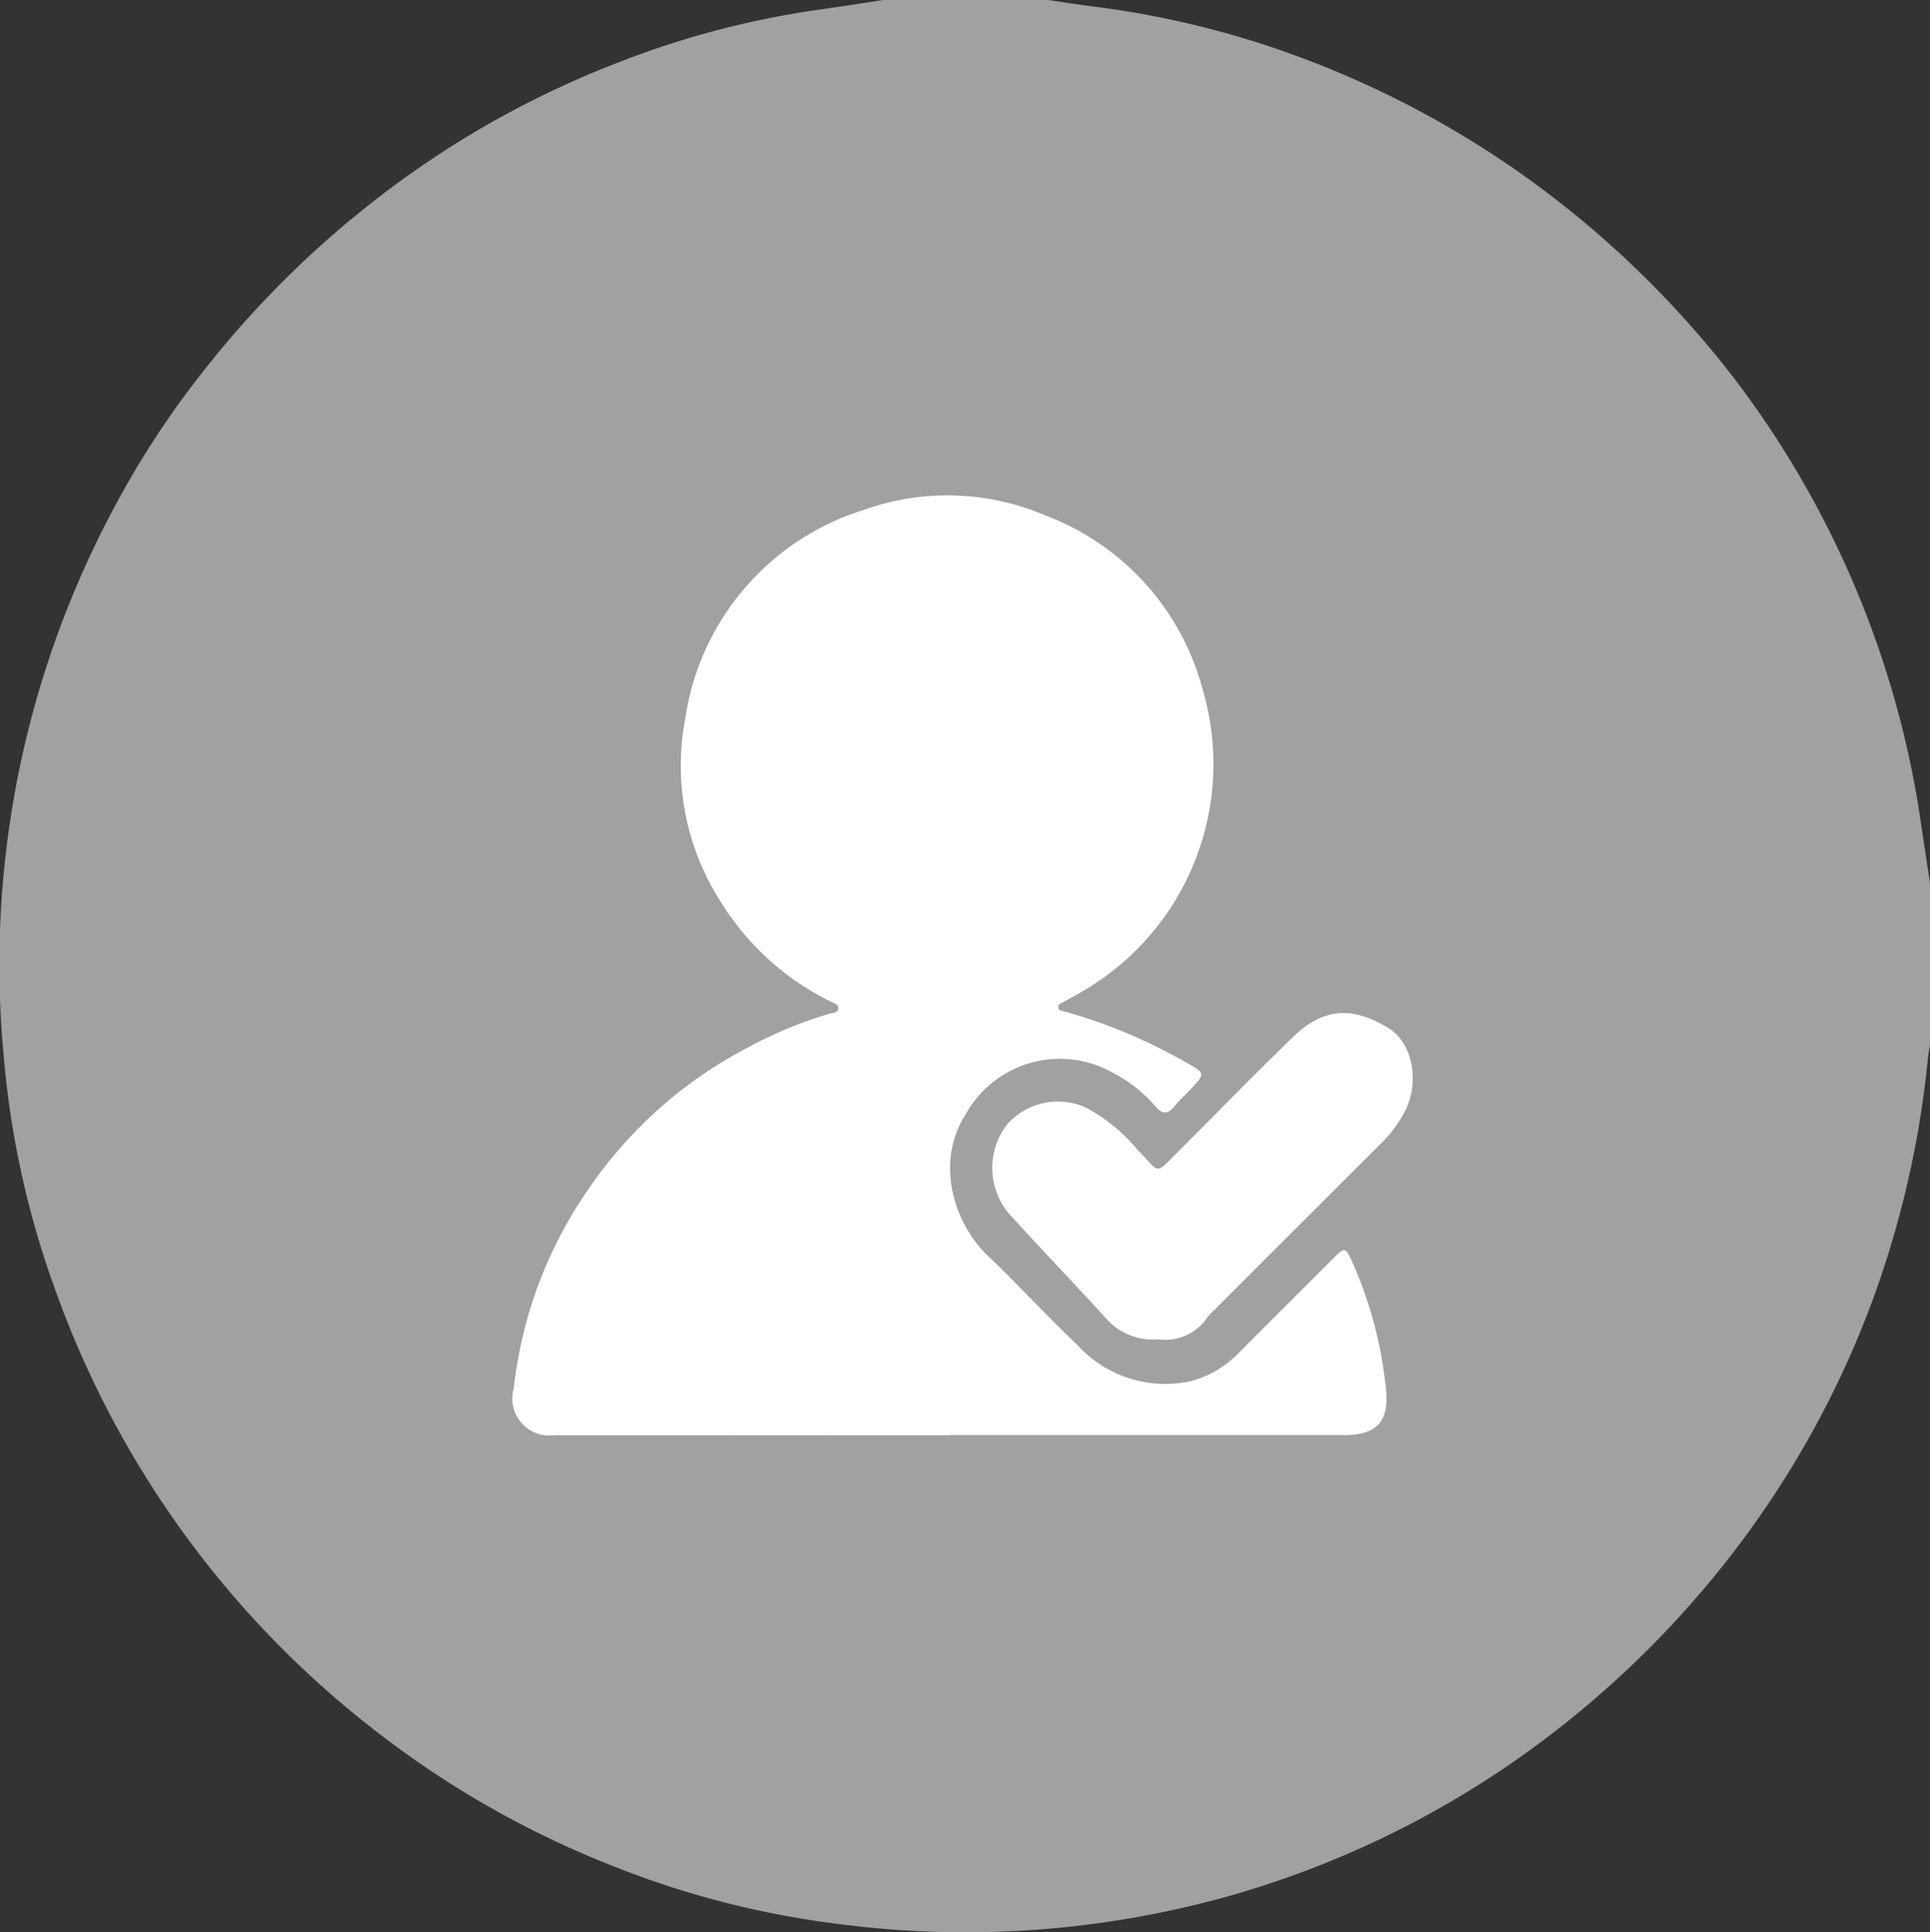 <svg xmlns="http://www.w3.org/2000/svg" width="100.376" height="100.46" viewBox="0 0 100.376 100.46">
  <rect x="0" y="0" width="100.376" height="100.46" fill="#333333" stroke="none"/>
  <g id="Group_47" data-name="Group 47" transform="translate(-756.28 -1965.878)">
    <ellipse id="Ellipse_6" data-name="Ellipse 6" cx="43.902" cy="43.939" rx="43.902" ry="43.939" transform="translate(762.721 1971.862)" fill="#fff"/>
    <g id="Group_46" data-name="Group 46">
      <path id="Path_44" data-name="Path 44" d="M802.227,1965.878h8.562c.765.111,1.529.234,2.295.331a47.906,47.906,0,0,1,11.579,2.938,50.375,50.375,0,0,1,10.64,5.7,51.591,51.591,0,0,1,11.284,10.854,50.061,50.061,0,0,1,9.513,22.4c.181,1.229.37,2.457.556,3.686v8.446c-.033.2-.077.4-.1.6a51.09,51.09,0,0,1-3.127,13.294,50.009,50.009,0,0,1-7.315,12.87,51.415,51.415,0,0,1-10.422,9.995,49.743,49.743,0,0,1-15.846,7.569,50.7,50.7,0,0,1-19.925,1.36A47.2,47.2,0,0,1,788.4,2063a49.736,49.736,0,0,1-12.943-7.4,50.4,50.4,0,0,1-16.39-22.9,47.026,47.026,0,0,1-2.595-11.921,50.318,50.318,0,0,1,5.705-28.434,46.782,46.782,0,0,1,4.862-7.4,51.512,51.512,0,0,1,11.881-10.917,49.314,49.314,0,0,1,9.374-4.846,46.3,46.3,0,0,1,10.187-2.744C799.733,1966.261,800.98,1966.066,802.227,1965.878Zm3.425,74.627v-.009q10.271,0,20.542,0c1.675,0,2.335-.694,2.169-2.345a21.384,21.384,0,0,0-1.779-6.708c-.311-.686-.366-.724-.895-.2q-2.469,2.461-4.933,4.928a5.393,5.393,0,0,1-2.538,1.52,6.175,6.175,0,0,1-5.9-1.877c-1.6-1.51-3.082-3.14-4.675-4.655-1.712-1.627-2.772-4.808-1.132-7.355a5.6,5.6,0,0,1,7.635-2.153,7.492,7.492,0,0,1,2.241,1.77c.369.422.644.39.975-.02.23-.284.5-.536.755-.8.884-.919.877-.906-.245-1.536a28,28,0,0,0-6.188-2.584c-.147-.041-.367-.035-.371-.248,0-.158.181-.2.3-.269.372-.21.754-.4,1.118-.631a13.66,13.66,0,0,0,6.12-15.518,13.327,13.327,0,0,0-8.238-9.15,12.943,12.943,0,0,0-9.437-.265,13.406,13.406,0,0,0-9.254,10.822,13.08,13.08,0,0,0,1.82,9.51,13.94,13.94,0,0,0,5.755,5.23c.158.079.393.134.383.347-.01.23-.256.224-.425.27a21.626,21.626,0,0,0-4.115,1.679,22.77,22.77,0,0,0-8.378,7.336A22.5,22.5,0,0,0,783,2038.066a1.926,1.926,0,0,0,2.112,2.438Q795.38,2040.507,805.652,2040.505Zm10.869-4.986a2.631,2.631,0,0,0,2.551-1.145,4.185,4.185,0,0,1,.381-.4q4.324-4.325,8.653-8.642a6.678,6.678,0,0,0,1.234-1.656c.787-1.5.424-3.577-.865-4.353-1.819-1.094-3.316-1.1-4.941.47-2.009,1.938-3.957,3.939-5.928,5.916-1.333,1.338-.962,1.147-2.136-.012a9.013,9.013,0,0,0-2.716-2.23,3.536,3.536,0,0,0-4.073.846,3.7,3.7,0,0,0,.009,4.594c1.649,1.832,3.363,3.6,5.026,5.424A3.272,3.272,0,0,0,816.521,2035.519Z" fill="#a1a1a1"/>
    </g>
  </g>
</svg>
